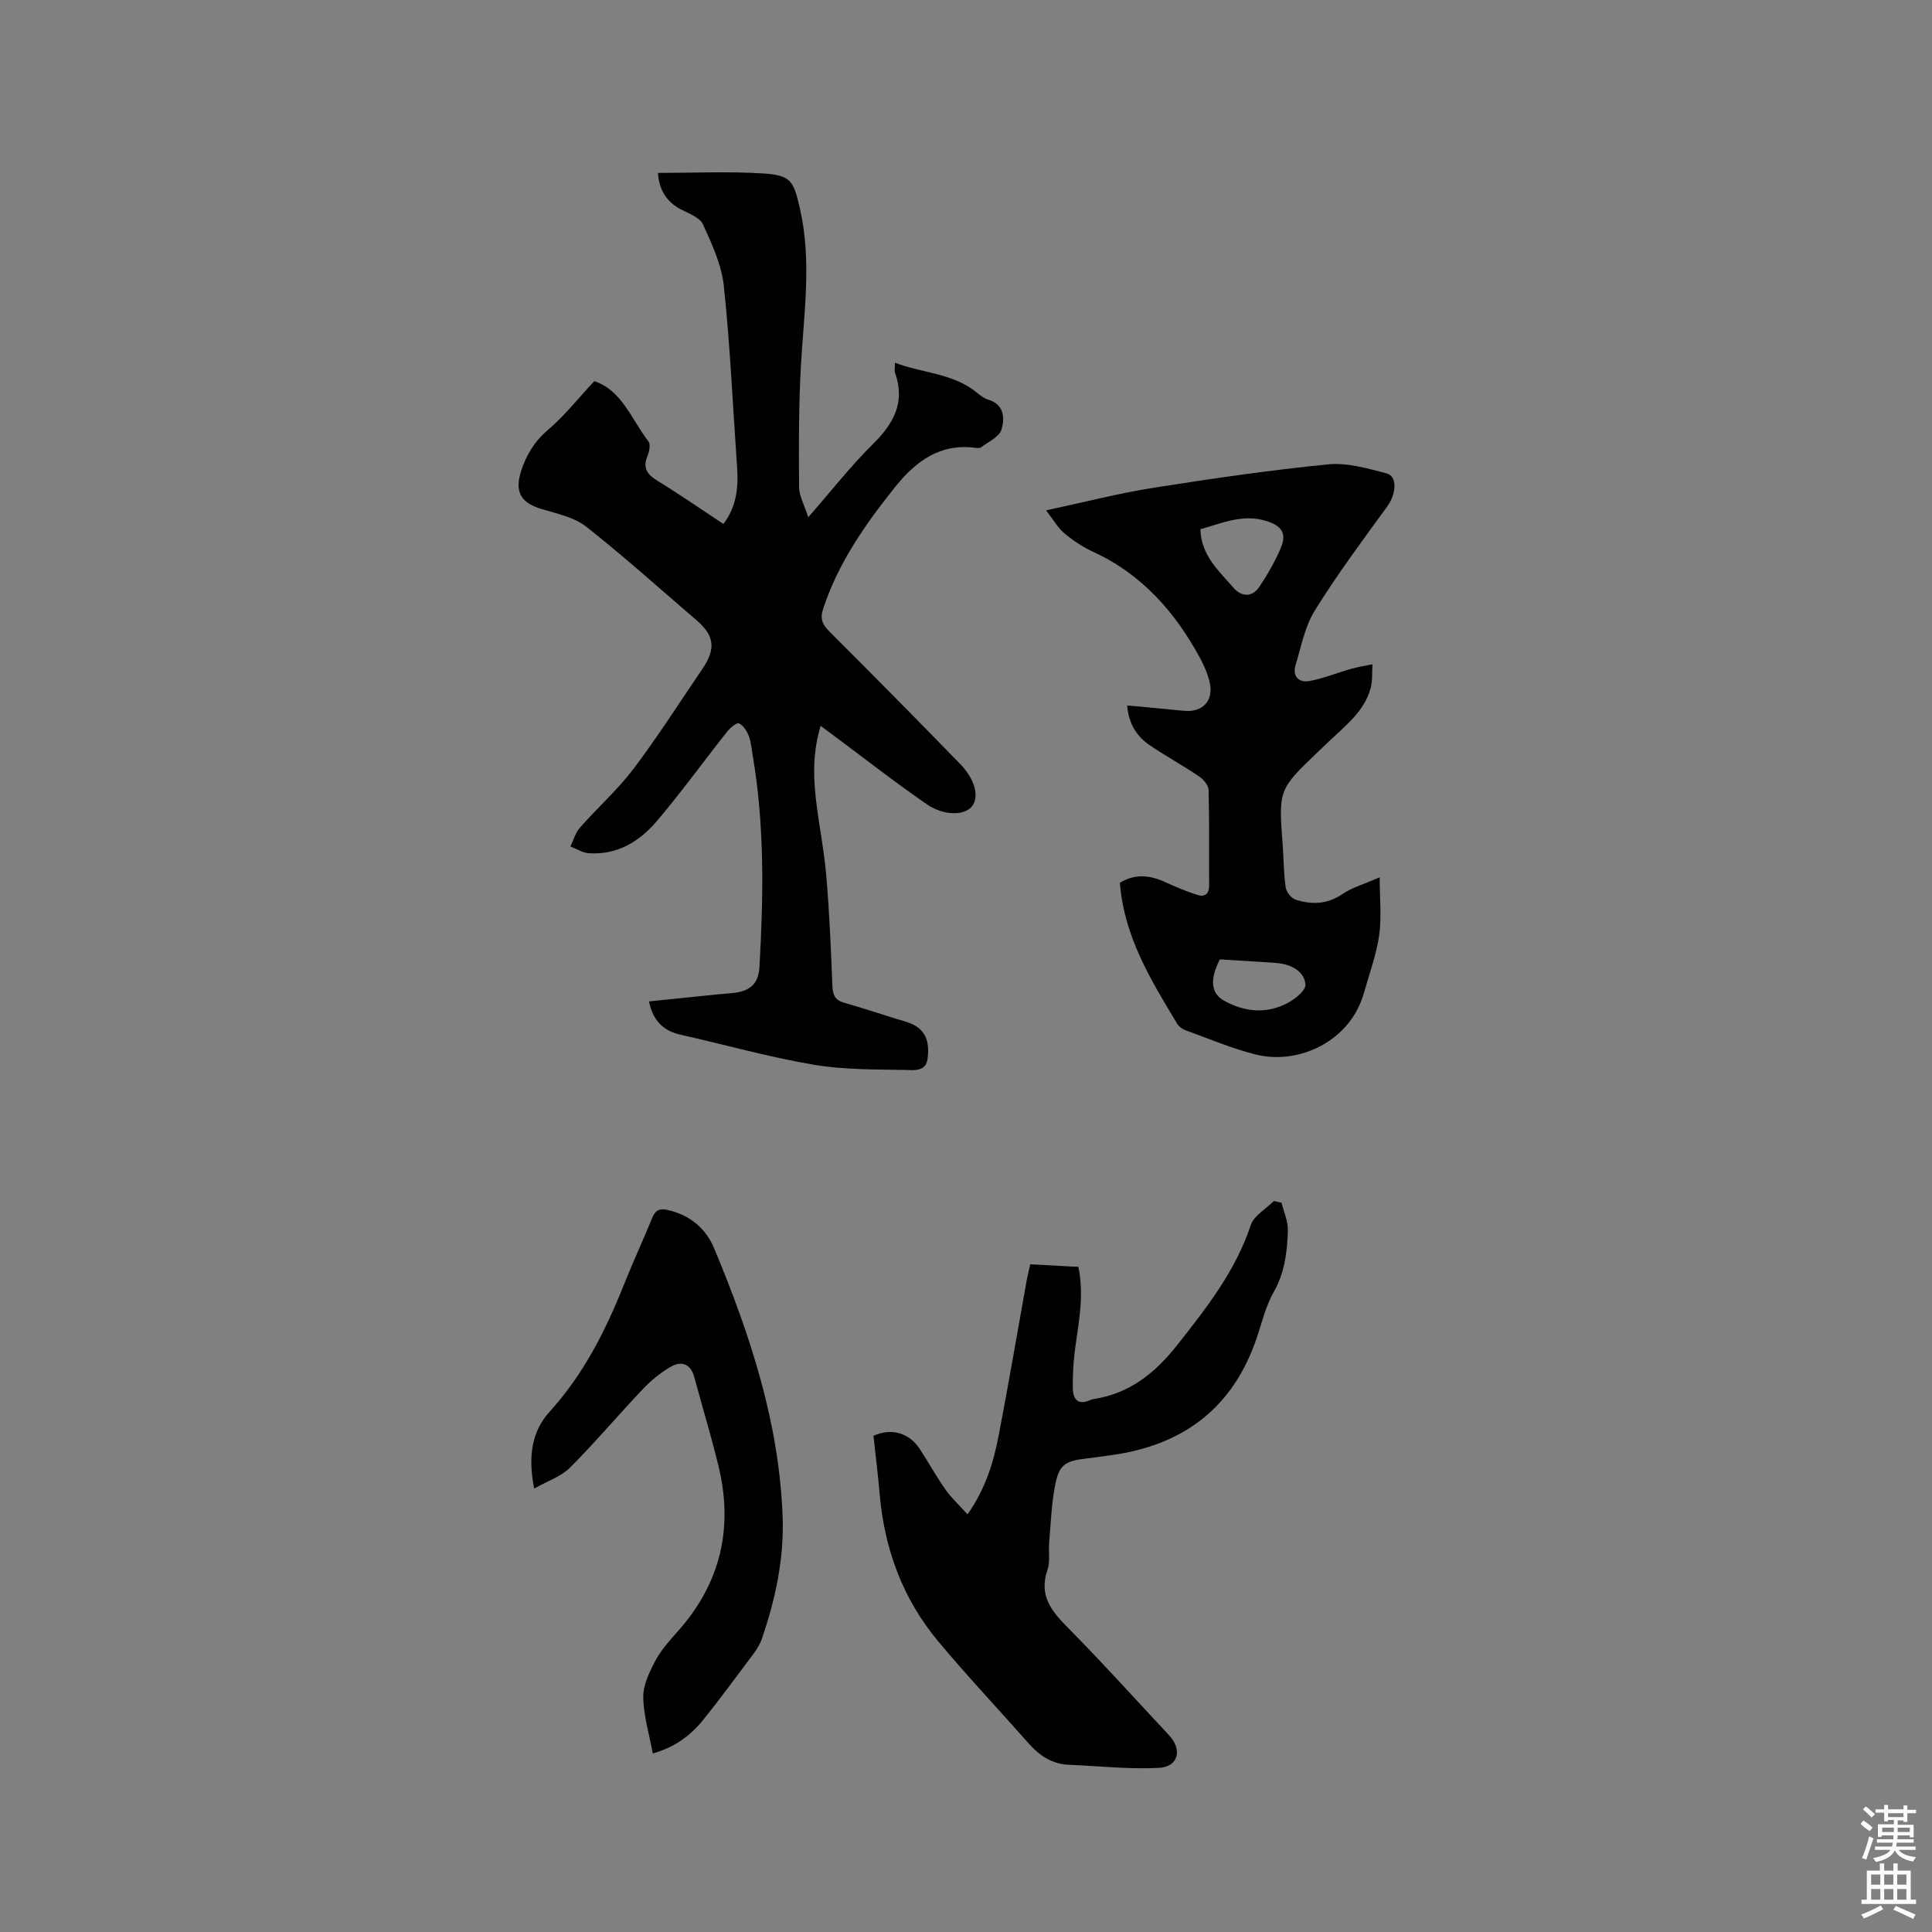 <svg enable-background="new 0 0 400 400" viewBox="0 0 400 400" xmlns="http://www.w3.org/2000/svg"><rect x="0" y="0" width="400" height="400" fill="#808080" stroke="none"/><path d="m385.2 377.6.6-.7c.6.4 1.3.9 1.9 1.5l-.6.7c-.8-.5-1.4-1-1.9-1.5zm.3 7.1c.6-1.4 1.1-2.9 1.5-4.5.3.1.6.3.9.4-.5 1.4-1 2.9-1.5 4.4zm.2-10.1.6-.6c.7.5 1.3 1.1 1.9 1.6l-.7.7c-.6-.6-1.2-1.2-1.8-1.7zm8.4-.8h.8v.9h1.8v.7h-1.8v1.8h-.8v-.3h-1.2v.9h3.3v2.6h-.8v-.4h-2.5c0 .3 0 .6-.1.8h3.4v.7h-3.5c0 .3-.1.6-.1.8h4v.7h-3.5c.7.9 1.9 1.3 3.6 1.5-.2.2-.4.5-.6.9-1.9-.3-3.2-1.1-3.8-2.3-.5 1.1-1.8 2-3.9 2.4-.2-.3-.4-.5-.6-.8 1.9-.4 3.1-.9 3.6-1.7h-3.2v-.7h3.5c.1-.2.1-.5.2-.8h-3.3v-.7h3.4c0-.2 0-.5 0-.8h-2.4v.3h-.8v-2.6h3.3v-.9h-1.2v.3h-.8v-1.8h-1.8v-.7h1.8v-.9h.8v.9h3.2zm-4.4 5.5h2.4c0-.3 0-.6 0-.9h-2.4zm1.2-3.1h3.2v-.8h-3.2zm4.4 2.2h-2.4v.9h2.5v-.9z" fill="#fcfafa"/><path d="m389.2 385.8h.9v1.5h1.9v-1.5h.9v1.5h2.7v6h1.1v.9h-11.3v-.9h1.1v-6h2.7zm.2 8.7.5.8c-1.2.6-2.5 1.3-4 1.9-.2-.3-.3-.6-.6-.8 1.6-.6 3-1.3 4.1-1.9zm-2-4.3h1.9v-2.1h-1.9zm0 3.1h1.9v-2.2h-1.9zm2.7-3.1h1.9v-2.1h-1.9zm0 3.1h1.9v-2.2h-1.9zm2.4 1.3c1.4.6 2.7 1.2 4.1 1.8l-.5.9c-1.5-.7-2.8-1.4-4.1-1.9zm2.2-6.5h-1.9v2.1h1.9zm-1.9 5.2h1.9v-2.2h-1.9z" fill="#fcfafa"/><g fill="#010100"><path d="m123.03 78.92c5.67 1.81 7.7 7.88 11.23 12.48.47.62.16 2.13-.22 3.05-1.02 2.5-.01 3.81 2.1 5.1 4.6 2.82 9.04 5.9 13.63 8.93 2.77-3.63 3.13-7.63 2.83-11.83-.87-12.47-1.42-24.96-2.73-37.38-.46-4.4-2.46-8.72-4.33-12.82-.66-1.45-2.95-2.25-4.62-3.13-3.14-1.66-4.49-4.29-4.7-7.52 7.33 0 14.6-.34 21.82.11 5.79.36 6.29 1.66 7.57 7.26 2.49 10.89.82 21.71.21 32.59-.47 8.34-.44 16.71-.38 25.07.01 1.86 1.09 3.71 1.9 6.26 4.81-5.5 8.8-10.61 13.37-15.13 4.32-4.26 6.77-8.68 4.6-14.78-.16-.46-.02-1.02-.02-2.08 5.79 2.19 12.03 2.16 16.92 6.16.73.6 1.54 1.22 2.42 1.49 3.35 1.04 3.4 3.91 2.71 6.2-.45 1.51-2.7 2.5-4.2 3.65-.28.22-.83.16-1.25.11-7.29-.93-12.28 2.78-16.54 8.09-6.18 7.73-11.82 15.74-14.94 25.28-.67 2.03-.13 3.23 1.32 4.68 9.08 9.06 18.09 18.19 27.03 27.38 3.15 3.24 4 6.83 2.51 8.77-1.49 1.93-5.77 2.09-9.42-.42-6.7-4.62-13.11-9.65-19.64-14.5-.67-.5-1.34-.99-2.3-1.7-1.56 5.09-1.56 10.01-1.01 14.93.6 5.37 1.71 10.68 2.17 16.06.65 7.59.97 15.22 1.27 22.83.07 1.85.52 2.95 2.38 3.48 3.66 1.05 7.28 2.23 10.91 3.37 1.21.38 2.48.66 3.58 1.24 2.76 1.46 3.17 4 2.87 6.82-.3 2.87-2.77 2.55-4.38 2.51-6.44-.13-12.98-.02-19.29-1.1-9.26-1.58-18.35-4.14-27.53-6.21-3.58-.81-5.7-2.92-6.51-6.89 4.7-.48 9.36-.96 14.03-1.44 1.26-.13 2.54-.19 3.8-.36 3.28-.44 4.86-2.03 5.04-5.37.82-14.62 1.08-29.22-1.4-43.74-.23-1.36-.32-2.78-.81-4.04-.39-1.02-1.13-2.2-2.03-2.61-.47-.22-1.82.91-2.44 1.7-4.87 6.14-9.47 12.5-14.52 18.48-3.59 4.24-8.21 7.1-14.12 6.7-1.3-.09-2.55-.91-3.82-1.4.64-1.31 1.04-2.84 1.97-3.9 3.63-4.11 7.78-7.81 11.08-12.16 5.04-6.66 9.53-13.74 14.24-20.65 2.87-4.22 2.55-6.92-1.2-10.14-7.56-6.49-14.97-13.18-22.8-19.34-2.5-1.97-6.07-2.71-9.25-3.67-4.26-1.28-5.62-3.47-4.28-7.76 1.06-3.38 2.76-6.21 5.58-8.62 3.37-2.85 6.16-6.41 9.59-10.09z"/><path d="m216.57 105.66c8.03-1.71 15.08-3.54 22.24-4.67 12.02-1.9 24.08-3.65 36.18-4.85 3.94-.39 8.15.84 12.09 1.87 2.31.6 1.99 4.29.15 6.82-5.16 7.08-10.39 14.13-15.01 21.56-2.06 3.31-2.82 7.46-3.98 11.29-.7 2.31.65 3.71 2.81 3.33 2.95-.53 5.78-1.71 8.68-2.53 1.45-.41 2.94-.64 4.42-.95-.11 1.67.05 3.43-.39 5.01-1.32 4.74-5.13 7.63-8.49 10.84-.77.73-1.54 1.46-2.3 2.19-8.27 7.91-8.26 7.91-7.41 19.27.22 2.96.2 5.95.62 8.87.14.95 1.15 2.25 2.03 2.54 3.31 1.08 6.52 1.01 9.67-1.11 2.14-1.44 4.75-2.18 7.77-3.5 0 4.41.42 8.28-.11 12.01-.59 4.05-2.04 7.98-3.16 11.95-2.86 10.1-13.6 14.89-22.28 12.75-4.99-1.23-9.79-3.29-14.64-5.04-.65-.24-1.37-.74-1.72-1.32-5.47-9.07-11.03-18.11-11.88-29.22 3.13-1.92 6.2-1.59 9.36-.15 2.2 1 4.43 1.96 6.74 2.68 1.44.45 2.39-.2 2.38-1.98-.05-6.57.06-13.15-.11-19.72-.02-.97-1.02-2.21-1.92-2.82-3.33-2.25-6.87-4.19-10.2-6.44-2.74-1.85-4.45-4.47-4.74-8.28 3.98.37 7.84.7 11.7 1.1 3.91.41 6.28-2.08 5.37-5.94-.41-1.73-1.14-3.42-1.99-4.99-5.17-9.52-12.04-17.35-22.12-21.98-2.09-.96-4.08-2.28-5.86-3.75-1.34-1.06-2.2-2.65-3.9-4.84zm31.95 3.91c.19 5.54 3.88 8.65 6.87 12.13 1.64 1.91 3.87 1.95 5.28-.12 1.71-2.52 3.24-5.22 4.46-8.01 1.38-3.17.23-4.77-3.18-5.77-4.73-1.4-8.9.52-13.43 1.77zm4.04 89.06c-2.12 4.14-1.88 7.03.88 8.56 4.23 2.34 8.68 2.76 13.02.54 1.6-.82 3.9-2.65 3.82-3.88-.17-2.48-2.5-3.96-5.12-4.36-.93-.14-1.89-.19-2.83-.25-3.16-.21-6.31-.39-9.77-.61z"/><path d="m265.33 249.01c.47 1.93 1.37 3.87 1.31 5.78-.14 4.4-.65 8.73-2.96 12.77-1.6 2.81-2.37 6.1-3.41 9.21-4.91 14.75-15.36 22.56-30.52 24.55-1.57.21-3.15.45-4.72.63-4.67.53-5.83 1.34-6.67 6.02-.67 3.73-.82 7.57-1.14 11.36-.16 1.9.24 3.96-.35 5.69-1.78 5.14.65 8.37 4.06 11.81 7.23 7.3 14.11 14.95 21.13 22.46 2.78 2.98 1.91 6.52-2.14 6.73-6.17.32-12.4-.39-18.6-.64-3.53-.14-6.13-1.91-8.39-4.47-6.24-7.07-12.72-13.93-18.75-21.17-7.33-8.8-11.1-19.14-12.07-30.54-.34-4-.84-7.98-1.27-11.94 3.76-1.67 7.39-.63 9.63 2.8 1.8 2.75 3.38 5.64 5.27 8.32 1.24 1.76 2.87 3.26 4.57 5.15 3.77-5.33 5.42-10.87 6.5-16.55 2.03-10.6 3.84-21.24 5.75-31.86.19-1.03.45-2.05.74-3.36 3.32.18 6.56.35 9.97.53 1.27 6.06-.02 11.76-.75 17.5-.32 2.51-.44 5.06-.41 7.59.03 2.32 1.06 3.64 3.63 2.48.19-.09.4-.15.61-.18 7.51-1.17 12.76-5.33 17.46-11.3 6.07-7.7 12-15.26 15.15-24.74.66-1.98 3.15-3.34 4.79-4.99.52.14 1.05.25 1.58.36z"/><path d="m110.6 308.19c-1.29-6.46-.58-11.77 3.17-15.89 7.06-7.76 11.63-16.84 15.45-26.43 1.84-4.62 3.95-9.13 5.82-13.74.65-1.59 1.55-1.99 3.15-1.63 4.61 1.02 7.94 3.8 9.68 7.98 7.44 17.85 13.48 36.11 14.17 55.67.3 8.66-1.52 17.06-4.33 25.22-.4 1.17-1.14 2.26-1.88 3.26-3.36 4.5-6.69 9.02-10.2 13.4-2.61 3.25-5.86 5.7-10.48 7.01-.74-4.05-1.92-7.86-1.97-11.68-.03-2.52 1.29-5.22 2.53-7.56 1.18-2.21 2.93-4.15 4.62-6.05 8.88-9.95 11.55-21.44 8.41-34.28-1.5-6.16-3.34-12.23-5-18.36-.73-2.72-2.62-3.41-4.8-2.17-2.13 1.21-4.12 2.84-5.82 4.63-5.09 5.36-9.86 11.03-15.08 16.26-1.82 1.85-4.59 2.75-7.44 4.36z"/></g></svg>